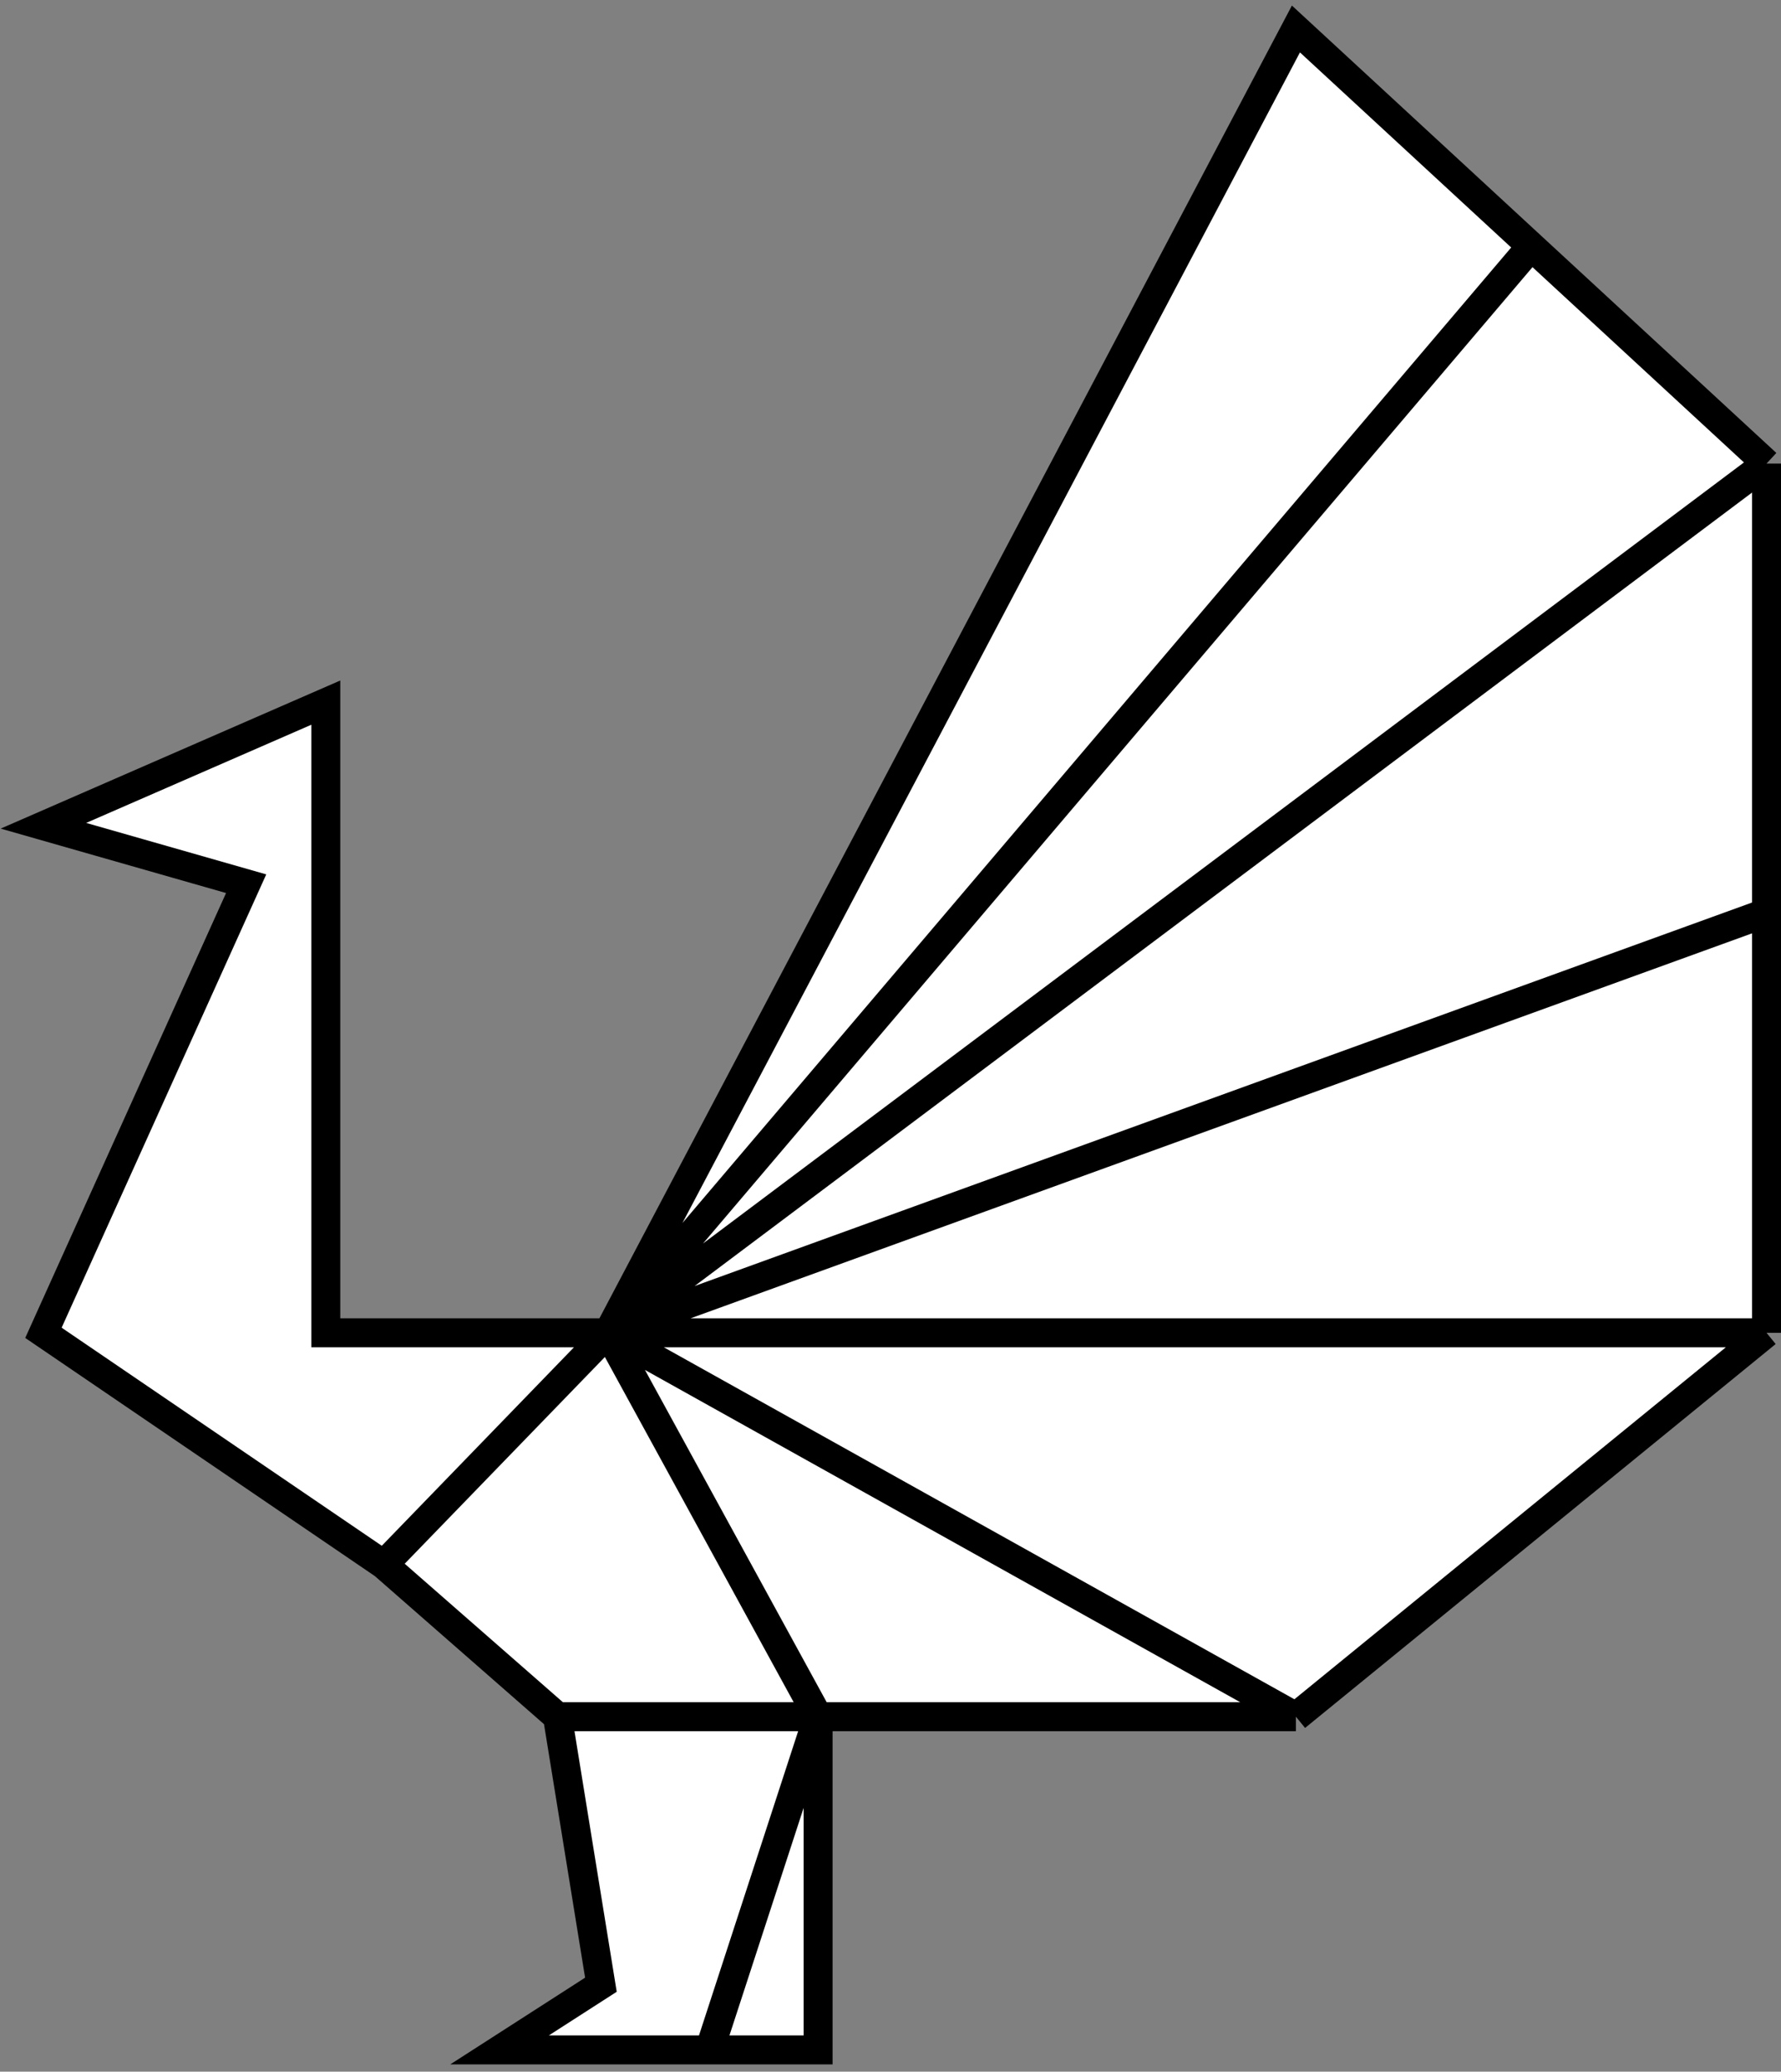 <svg width="123" height="143" viewBox="0 0 123 143" fill="none" xmlns="http://www.w3.org/2000/svg">
<rect x="0" y="0" width="123" height="143" fill="#808080" stroke="none"/>
<path d="M3 57L22.5 48.5V92H42L89.5 2L105.75 17L122 32V63V92L89.5 118.5H56.5V141.5H49H34.5L41.5 137L38.5 118.5L26.5 108L3 92L17 61L3 57Z" fill="white"/>
<path d="M42 92H22.5V48.5L3 57L17 61L3 92L26.5 108M42 92L89.5 2L105.75 17M42 92L26.5 108M42 92L56.5 118.5M42 92L89.5 118.5M42 92H122M42 92L122 63M42 92L122 32M42 92L105.75 17M122 32V63M122 32L105.75 17M122 92L89.5 118.5M122 92V63M89.5 118.5H56.5M38.5 118.5L26.5 108M38.5 118.5L41.5 137L34.5 141.5H49M38.5 118.5H56.5M56.5 118.5V141.5H49M56.5 118.5L49 141.5" stroke="black" stroke-width="2"/>
</svg>

